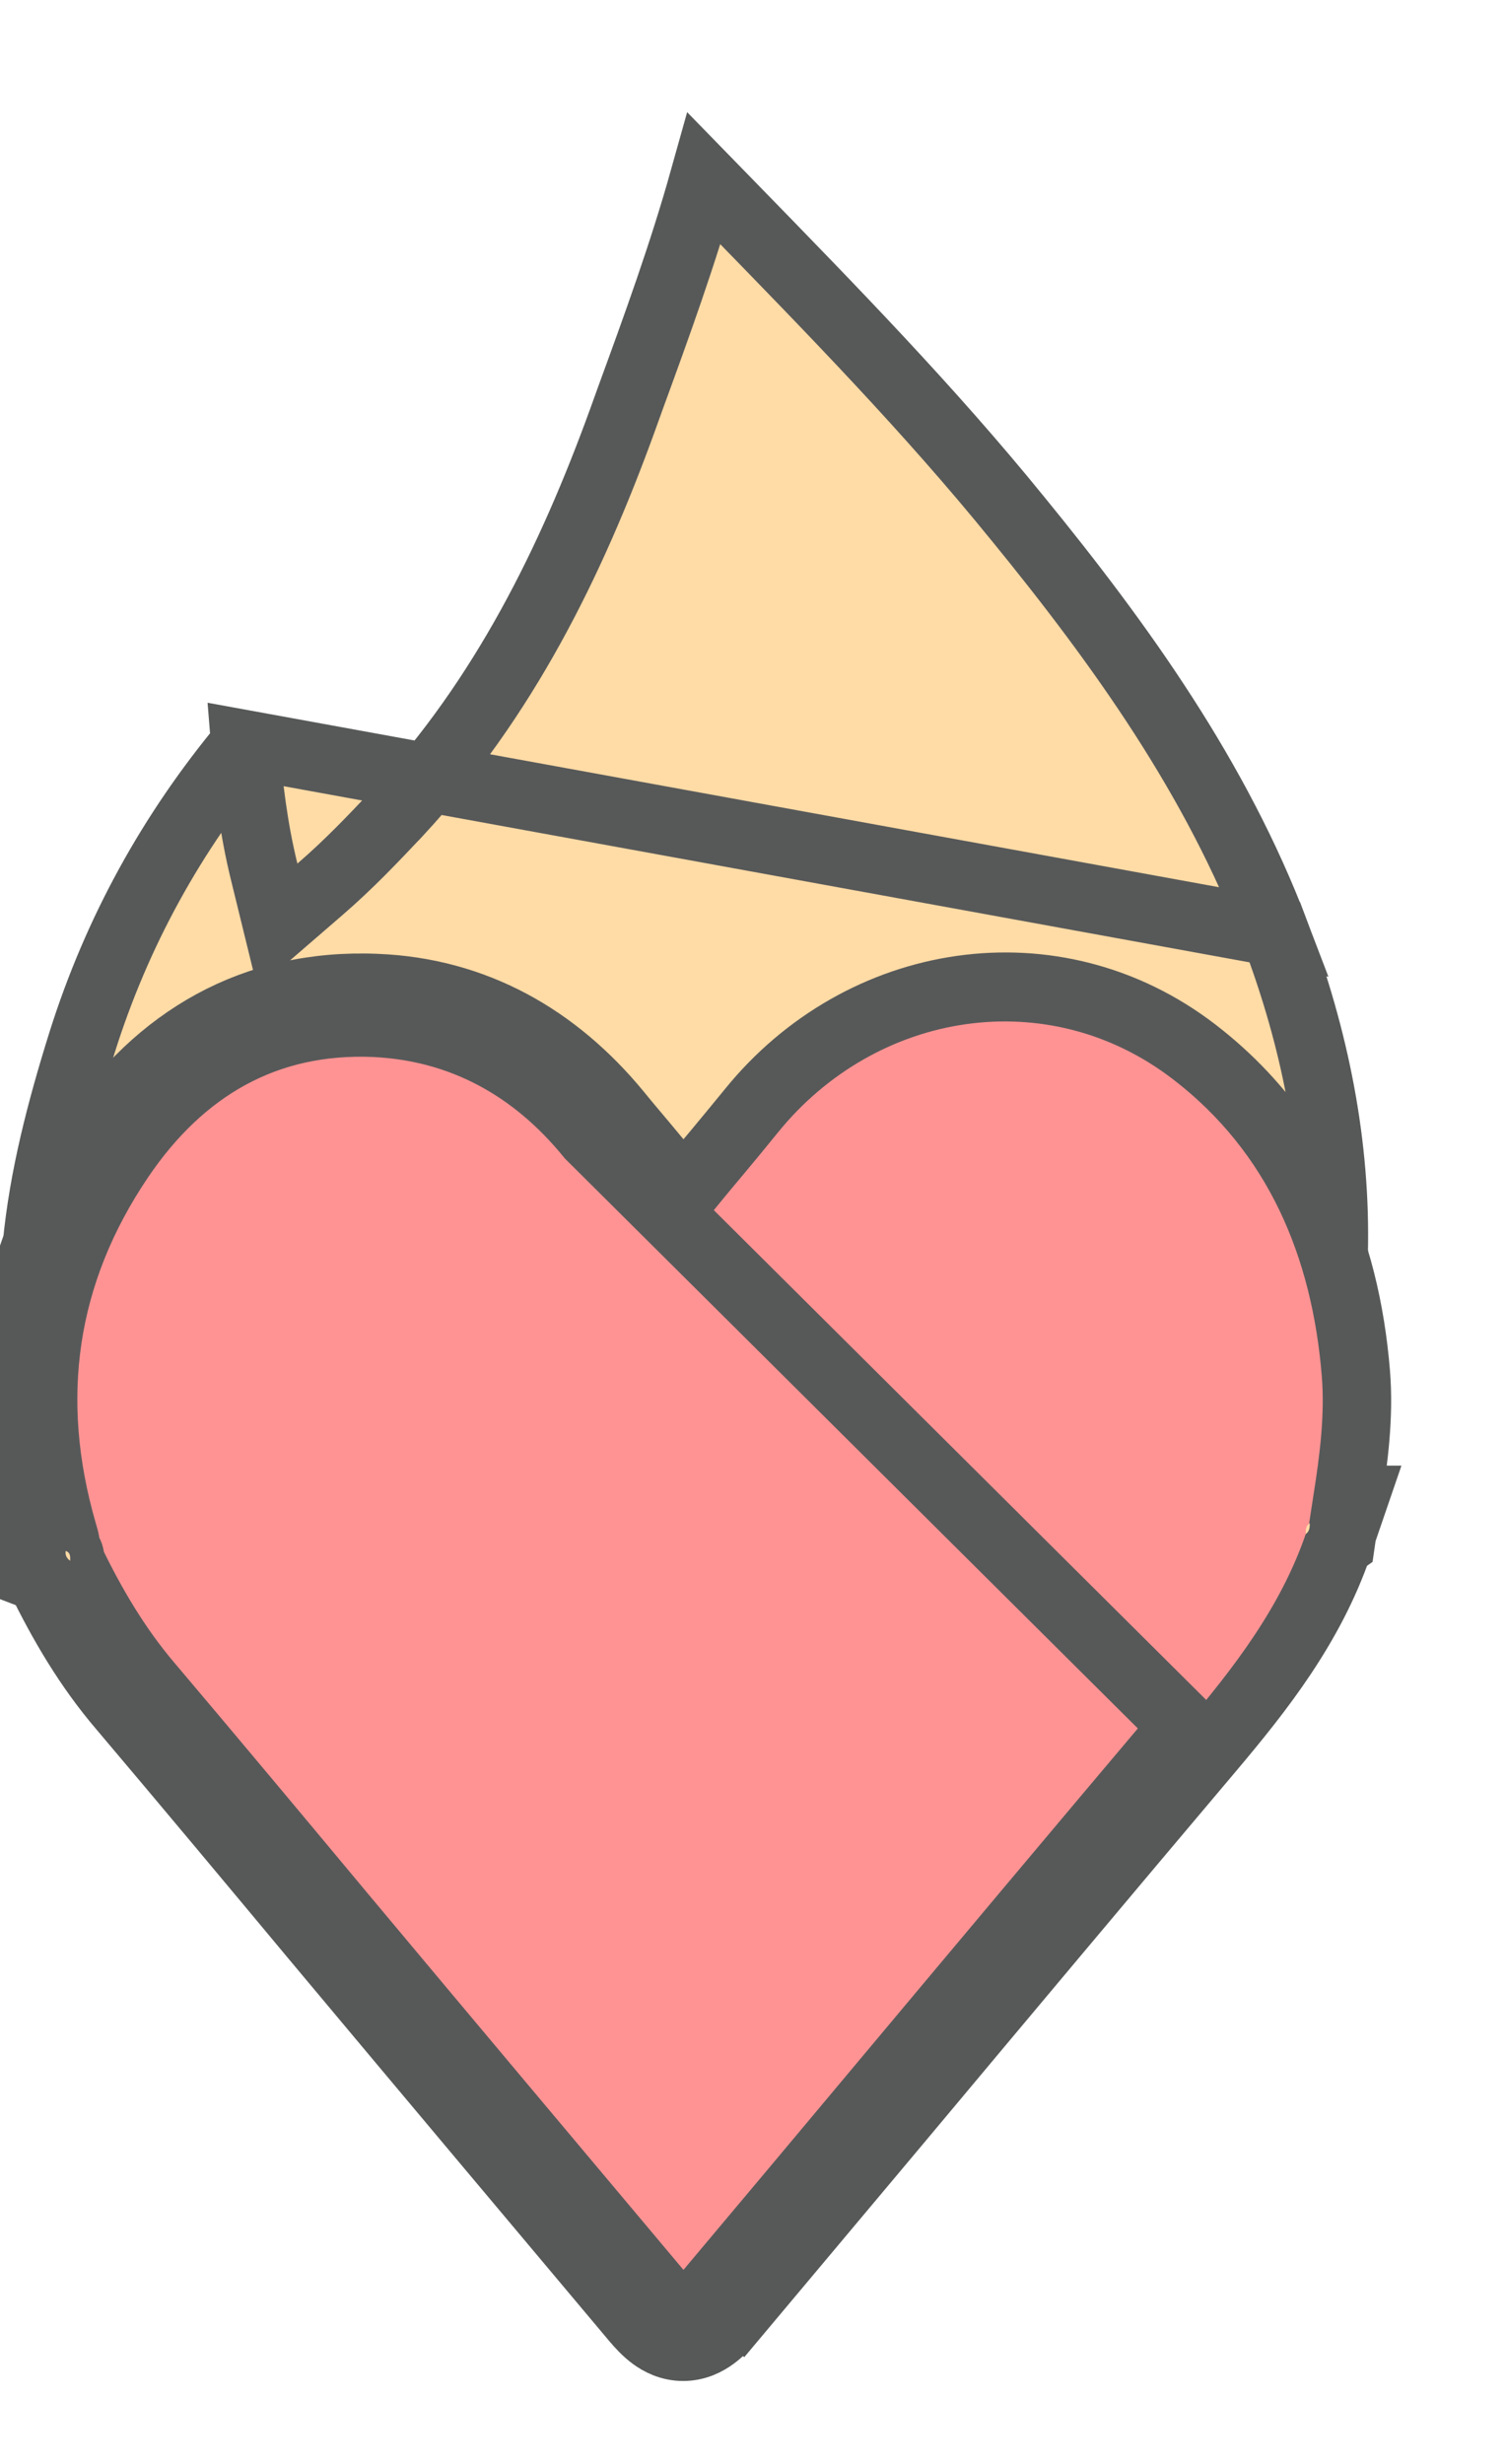 <svg width="11" height="18" viewBox="0 0 11 18" fill="none" xmlns="http://www.w3.org/2000/svg">
<path d="M5.217 16.707L5.409 16.868C5.802 16.4 6.194 15.932 6.586 15.465C7.338 14.566 8.09 13.669 8.847 12.773L8.847 12.773C9.21 12.343 9.578 11.875 9.78 11.288L9.783 11.28L9.8 11.268L9.81 11.199L9.893 10.957H9.848C9.893 10.667 9.936 10.351 9.91 10.032L9.91 10.032C9.835 9.111 9.492 8.274 8.724 7.685C7.701 6.9 6.292 7.124 5.486 8.121L5.484 8.123C5.392 8.239 5.297 8.352 5.2 8.468L5.199 8.469C5.13 8.551 5.061 8.635 4.991 8.72C4.893 8.599 4.792 8.478 4.693 8.36C4.63 8.284 4.568 8.21 4.507 8.137C4.059 7.587 3.466 7.255 2.749 7.222V7.222L2.748 7.222C1.85 7.184 1.155 7.602 0.668 8.321L0.668 8.321C0.057 9.225 -0.083 10.219 0.218 11.263L0.218 11.263L0.219 11.265L0.224 11.283L0.228 11.296C0.229 11.299 0.23 11.302 0.23 11.304L0.197 11.49L0.296 11.528C0.456 11.856 0.645 12.18 0.895 12.472C1.369 13.032 1.839 13.595 2.31 14.16L2.31 14.16C3.088 15.09 3.866 16.015 4.644 16.941L4.645 16.942C4.68 16.984 4.723 17.03 4.771 17.066C4.822 17.104 4.897 17.144 4.993 17.144C5.089 17.144 5.164 17.104 5.214 17.067C5.262 17.032 5.305 16.986 5.342 16.945L5.342 16.945L5.347 16.939C5.354 16.931 5.361 16.923 5.372 16.911L5.373 16.91C5.383 16.899 5.396 16.884 5.41 16.867L5.217 16.707ZM5.217 16.707C5.61 16.24 6.002 15.772 6.393 15.305C7.146 14.406 7.899 13.508 8.656 12.612L4.314 8.295C3.906 7.794 3.376 7.502 2.737 7.472C1.938 7.438 1.32 7.803 0.875 8.461C0.307 9.301 0.177 10.218 0.459 11.194C0.46 11.198 0.461 11.203 0.463 11.207C0.474 11.246 0.487 11.288 0.48 11.33C0.513 11.343 0.513 11.372 0.513 11.402C0.669 11.725 0.85 12.034 1.085 12.31C1.56 12.871 2.031 13.435 2.502 14C3.279 14.929 4.057 15.854 4.835 16.78C4.965 16.932 5.02 16.932 5.154 16.78C5.165 16.767 5.175 16.755 5.186 16.744C5.196 16.732 5.207 16.72 5.217 16.707Z" fill="#FF9393" stroke="#575959" stroke-width="0.5"/>
<path d="M1.792 5.438C1.256 6.082 0.855 6.806 0.6 7.615L0.6 7.615C0.444 8.113 0.317 8.603 0.27 9.094C0.367 8.829 0.501 8.57 0.671 8.317C1.155 7.592 1.856 7.18 2.752 7.218C3.472 7.247 4.06 7.585 4.511 8.132C4.571 8.206 4.634 8.28 4.697 8.355C4.796 8.474 4.897 8.594 4.995 8.716C5.077 8.615 5.162 8.513 5.246 8.413C5.33 8.311 5.413 8.212 5.49 8.117C6.296 7.12 7.705 6.896 8.729 7.681C9.245 8.077 9.569 8.585 9.748 9.155C9.767 8.371 9.614 7.59 9.318 6.81L1.792 5.438ZM1.792 5.438C1.816 5.741 1.853 6.052 1.931 6.369L2.028 6.765L2.337 6.498C2.553 6.312 2.733 6.121 2.903 5.941L2.906 5.937L2.906 5.937L2.908 5.936C3.684 5.099 4.173 4.106 4.549 3.071C4.568 3.018 4.588 2.964 4.607 2.91C4.798 2.388 4.992 1.855 5.146 1.305C5.219 1.38 5.293 1.455 5.366 1.53C6.083 2.266 6.791 2.991 7.432 3.78L7.433 3.781C8.201 4.721 8.891 5.689 9.318 6.81L1.792 5.438Z" fill="#FFDBA5" stroke="#575959" stroke-width="0.5"/>
<path d="M9.543 11.207C9.543 11.177 9.543 11.148 9.573 11.127C9.573 11.156 9.573 11.186 9.543 11.207Z" fill="#FFDBA5"/>
<path d="M0.48 11.33C0.517 11.343 0.513 11.373 0.513 11.402C0.488 11.385 0.475 11.36 0.48 11.33Z" fill="#FFDBA5"/>
</svg>
